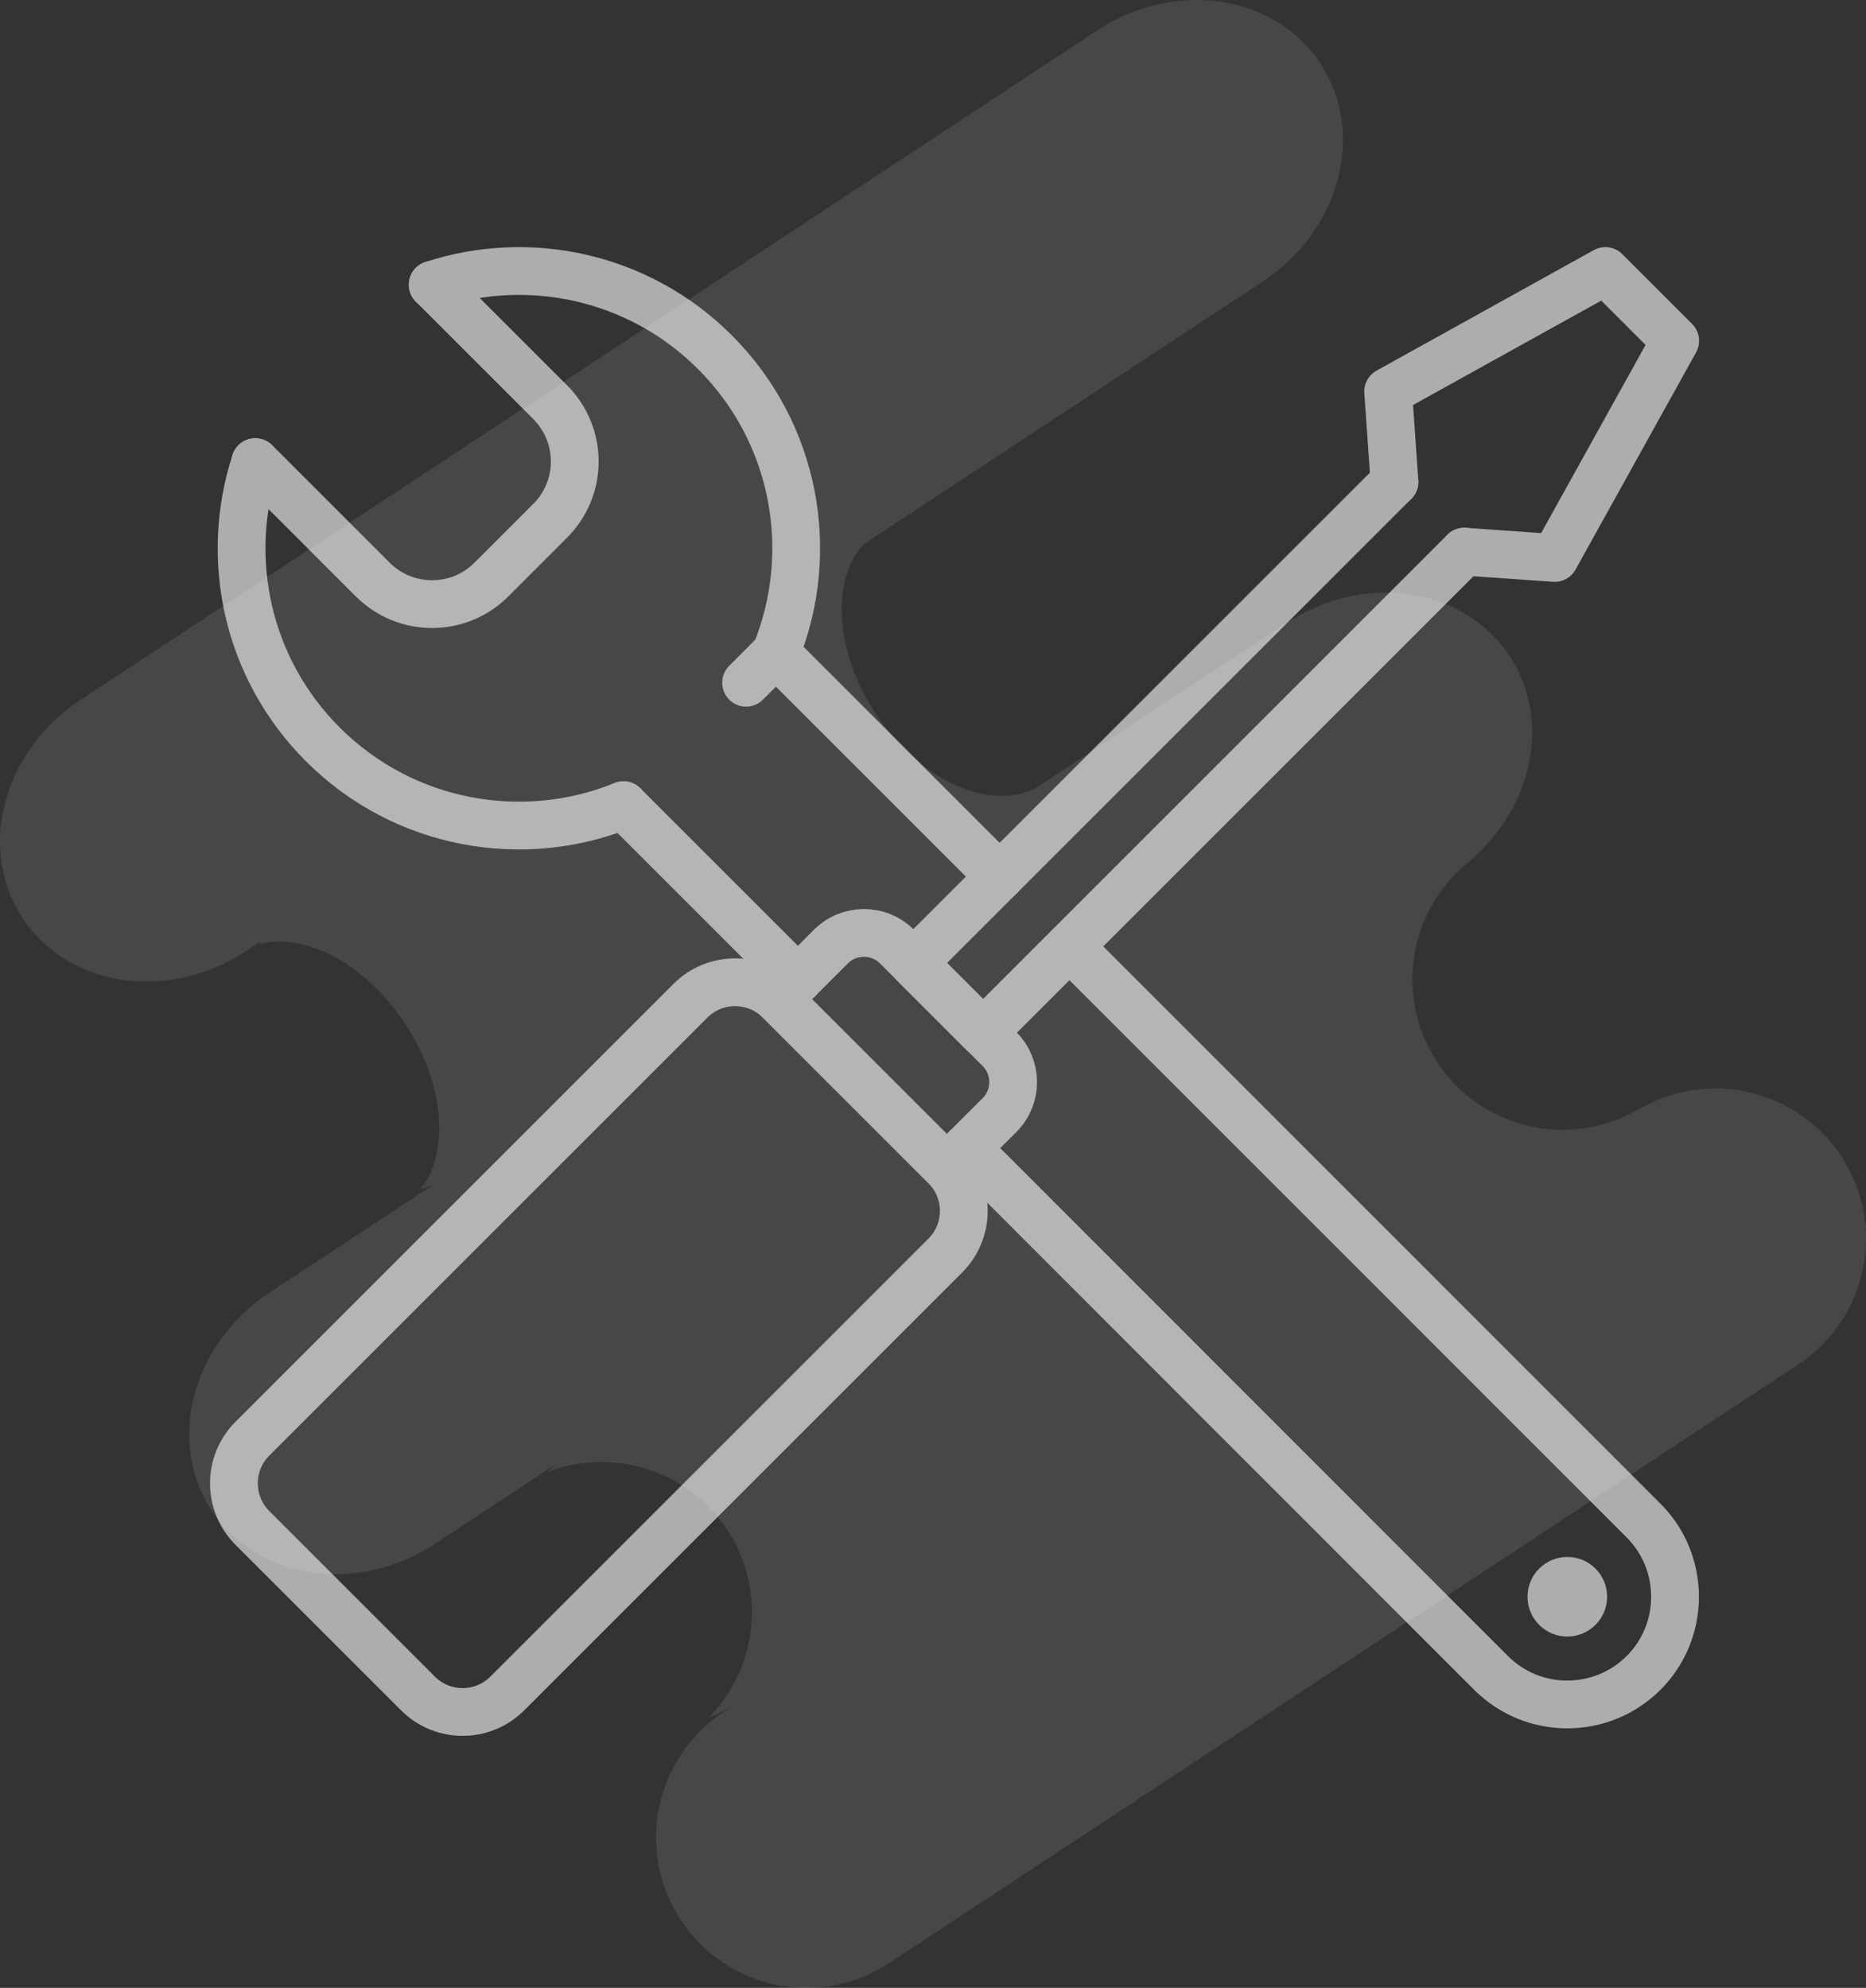 <?xml version="1.0" encoding="utf-8"?>
<!-- Generator: Adobe Illustrator 16.0.0, SVG Export Plug-In . SVG Version: 6.00 Build 0)  -->
<!DOCTYPE svg PUBLIC "-//W3C//DTD SVG 1.1//EN" "http://www.w3.org/Graphics/SVG/1.1/DTD/svg11.dtd">
<svg version="1.1" id="Layer_1" xmlns="http://www.w3.org/2000/svg" xmlns:xlink="http://www.w3.org/1999/xlink" x="0px" y="0px"
	 width="781.034px" height="832.21px" viewBox="1609.938 -102.499 781.034 832.21"
	 enable-background="new 1609.938 -102.499 781.034 832.21" xml:space="preserve">
<rect x="1609.938" y="-102.499" width="781.034" height="832.21" fill="#333333" stroke="none"/>
<g opacity="0.6">
	<g>
		
			<line fill="none" stroke="#FFFFFF" stroke-width="20" stroke-linecap="round" stroke-miterlimit="10" x1="1934.696" y1="170.787" x2="1922.223" y2="183.329"/>
		<path fill="none" stroke="#FFFFFF" stroke-width="20" stroke-linecap="round" stroke-linejoin="round" stroke-miterlimit="10" d="
			M1870.926,234.592c-41.949,17.032-91.853,8.553-125.882-25.477c-31.969-31.967-41.385-77.932-28.25-118.149"/>
		<path fill="none" stroke="#FFFFFF" stroke-width="20" stroke-linecap="round" stroke-linejoin="round" stroke-miterlimit="10" d="
			M1791.049,16.711c40.184-13.17,86.184-3.711,118.15,28.255c33.996,33.995,42.508,83.858,25.476,125.808"/>
		<path fill="none" stroke="#FFFFFF" stroke-width="20" stroke-linecap="round" stroke-linejoin="round" stroke-miterlimit="10" d="
			M1791.049,16.711l49.152,49.151c13.734,13.734,13.734,35.947,0.034,49.64l-24.647,24.649
			c-13.693,13.693-35.907,13.693-49.643-0.035l-49.151-49.151"/>
		<path fill="none" stroke="#FFFFFF" stroke-width="20" stroke-linecap="round" stroke-linejoin="round" stroke-miterlimit="10" d="
			M2057.585,293.725c83.747,83.815,188.536,188.604,240.273,240.342c8.83,8.83,13.176,20.351,13.176,31.939
			c0,11.521-4.346,23.042-13.176,31.872c-17.66,17.591-46.219,17.591-63.81,0L2014.47,378.161"/>
		<path fill="none" stroke="#FFFFFF" stroke-width="20" stroke-linecap="round" stroke-linejoin="round" stroke-miterlimit="10" d="
			M2028.336,264.476c-52.566-52.567-91.405-91.406-93.612-93.613c-0.069-0.069-0.069-0.069-0.069-0.069"/>
		
			<line fill="none" stroke="#FFFFFF" stroke-width="20" stroke-linecap="round" stroke-linejoin="round" stroke-miterlimit="10" x1="1943.897" y1="307.591" x2="1870.913" y2="234.605"/>
	</g>
	<path fill="none" stroke="#FFFFFF" stroke-width="20" stroke-linecap="round" stroke-linejoin="round" stroke-miterlimit="10" d="
		M1784.881,606.466l-69.286-69.288c-10.328-10.327-10.328-27.068,0-37.396l183.318-183.318c10.328-10.328,27.07-10.328,37.396,0
		l69.288,69.288c10.328,10.326,10.328,27.068,0,37.396l-183.318,183.318C1811.951,616.794,1795.209,616.794,1784.881,606.466z"/>
	<path fill="none" stroke="#FFFFFF" stroke-width="20" stroke-linecap="round" stroke-linejoin="round" stroke-miterlimit="10" d="
		M2006.227,386.378l-70.544-70.544l22.047-22.048c7.63-7.629,20.006-7.629,27.643,0l42.908,42.909c7.63,7.63,7.63,20.006,0,27.642
		L2006.227,386.378z"/>
	
		<polyline fill="none" stroke="#FFFFFF" stroke-width="20" stroke-linecap="round" stroke-linejoin="round" stroke-miterlimit="10" points="
		2222.83,128.445 2021.416,329.865 1992.195,300.644 2193.615,99.23 	"/>
	
		<polyline fill="none" stroke="#FFFFFF" stroke-width="20" stroke-linecap="round" stroke-linejoin="round" stroke-miterlimit="10" points="
		2222.83,128.445 2260.656,131.093 2311.104,40.172 2281.889,10.957 2190.966,61.405 2193.615,99.23 	"/>
	<circle fill="#FFFFFF" cx="2265.953" cy="565.972" r="16.66"/>
</g>
<path opacity="0.1" fill="#FFFFFF" d="M1619.385,281.861c19.121,29.034,60.951,35.231,93.428,13.841l6.877-4.53
	c-0.469,0.518-0.926,1.048-1.361,1.598c19.051-5.148,44.613,8.135,61.186,33.299s18.682,53.893,6.43,69.363
	c2.094-0.566,4.111-1.35,6.031-2.361l-69.238,45.602c-32.479,21.391-43.303,62.266-24.182,91.3
	c19.123,29.036,60.953,35.231,93.43,13.843l50.777-33.443c-1.24,1.095-2.449,2.215-3.59,3.385
	c27.014-10.393,58.539-1.037,75.111,24.125c16.576,25.164,12.719,57.822-7.498,78.536c4.154-1.597,8.209-3.628,12.08-6.177
	l-5.988,3.943c-29.035,19.124-37.07,58.162-17.947,87.196s58.16,37.069,87.195,17.947l380.518-250.615
	c29.031-19.122,37.068-58.16,17.945-87.194c-19.123-29.036-58.162-37.071-87.195-17.947l-348.971,229.838l354.244-233.313
	c-29.033,19.121-68.074,11.09-87.195-17.945c-19.123-29.036-11.086-68.074,17.945-87.195l-3.871,2.549
	c26.184-22.404,33.715-58.796,16.248-85.319c-19.123-29.034-60.951-35.232-93.428-13.84l-104.678,68.943
	c-19.348,10.283-48.803-3.04-67.189-30.956c-17.143-26.025-18.828-55.879-5.135-70.917l167.08-110.04
	c32.475-21.39,43.301-62.268,24.178-91.301c-19.123-29.034-60.951-35.232-93.426-13.844l-425.629,280.328
	C1611.088,211.949,1600.264,252.826,1619.385,281.861z"/>
</svg>
